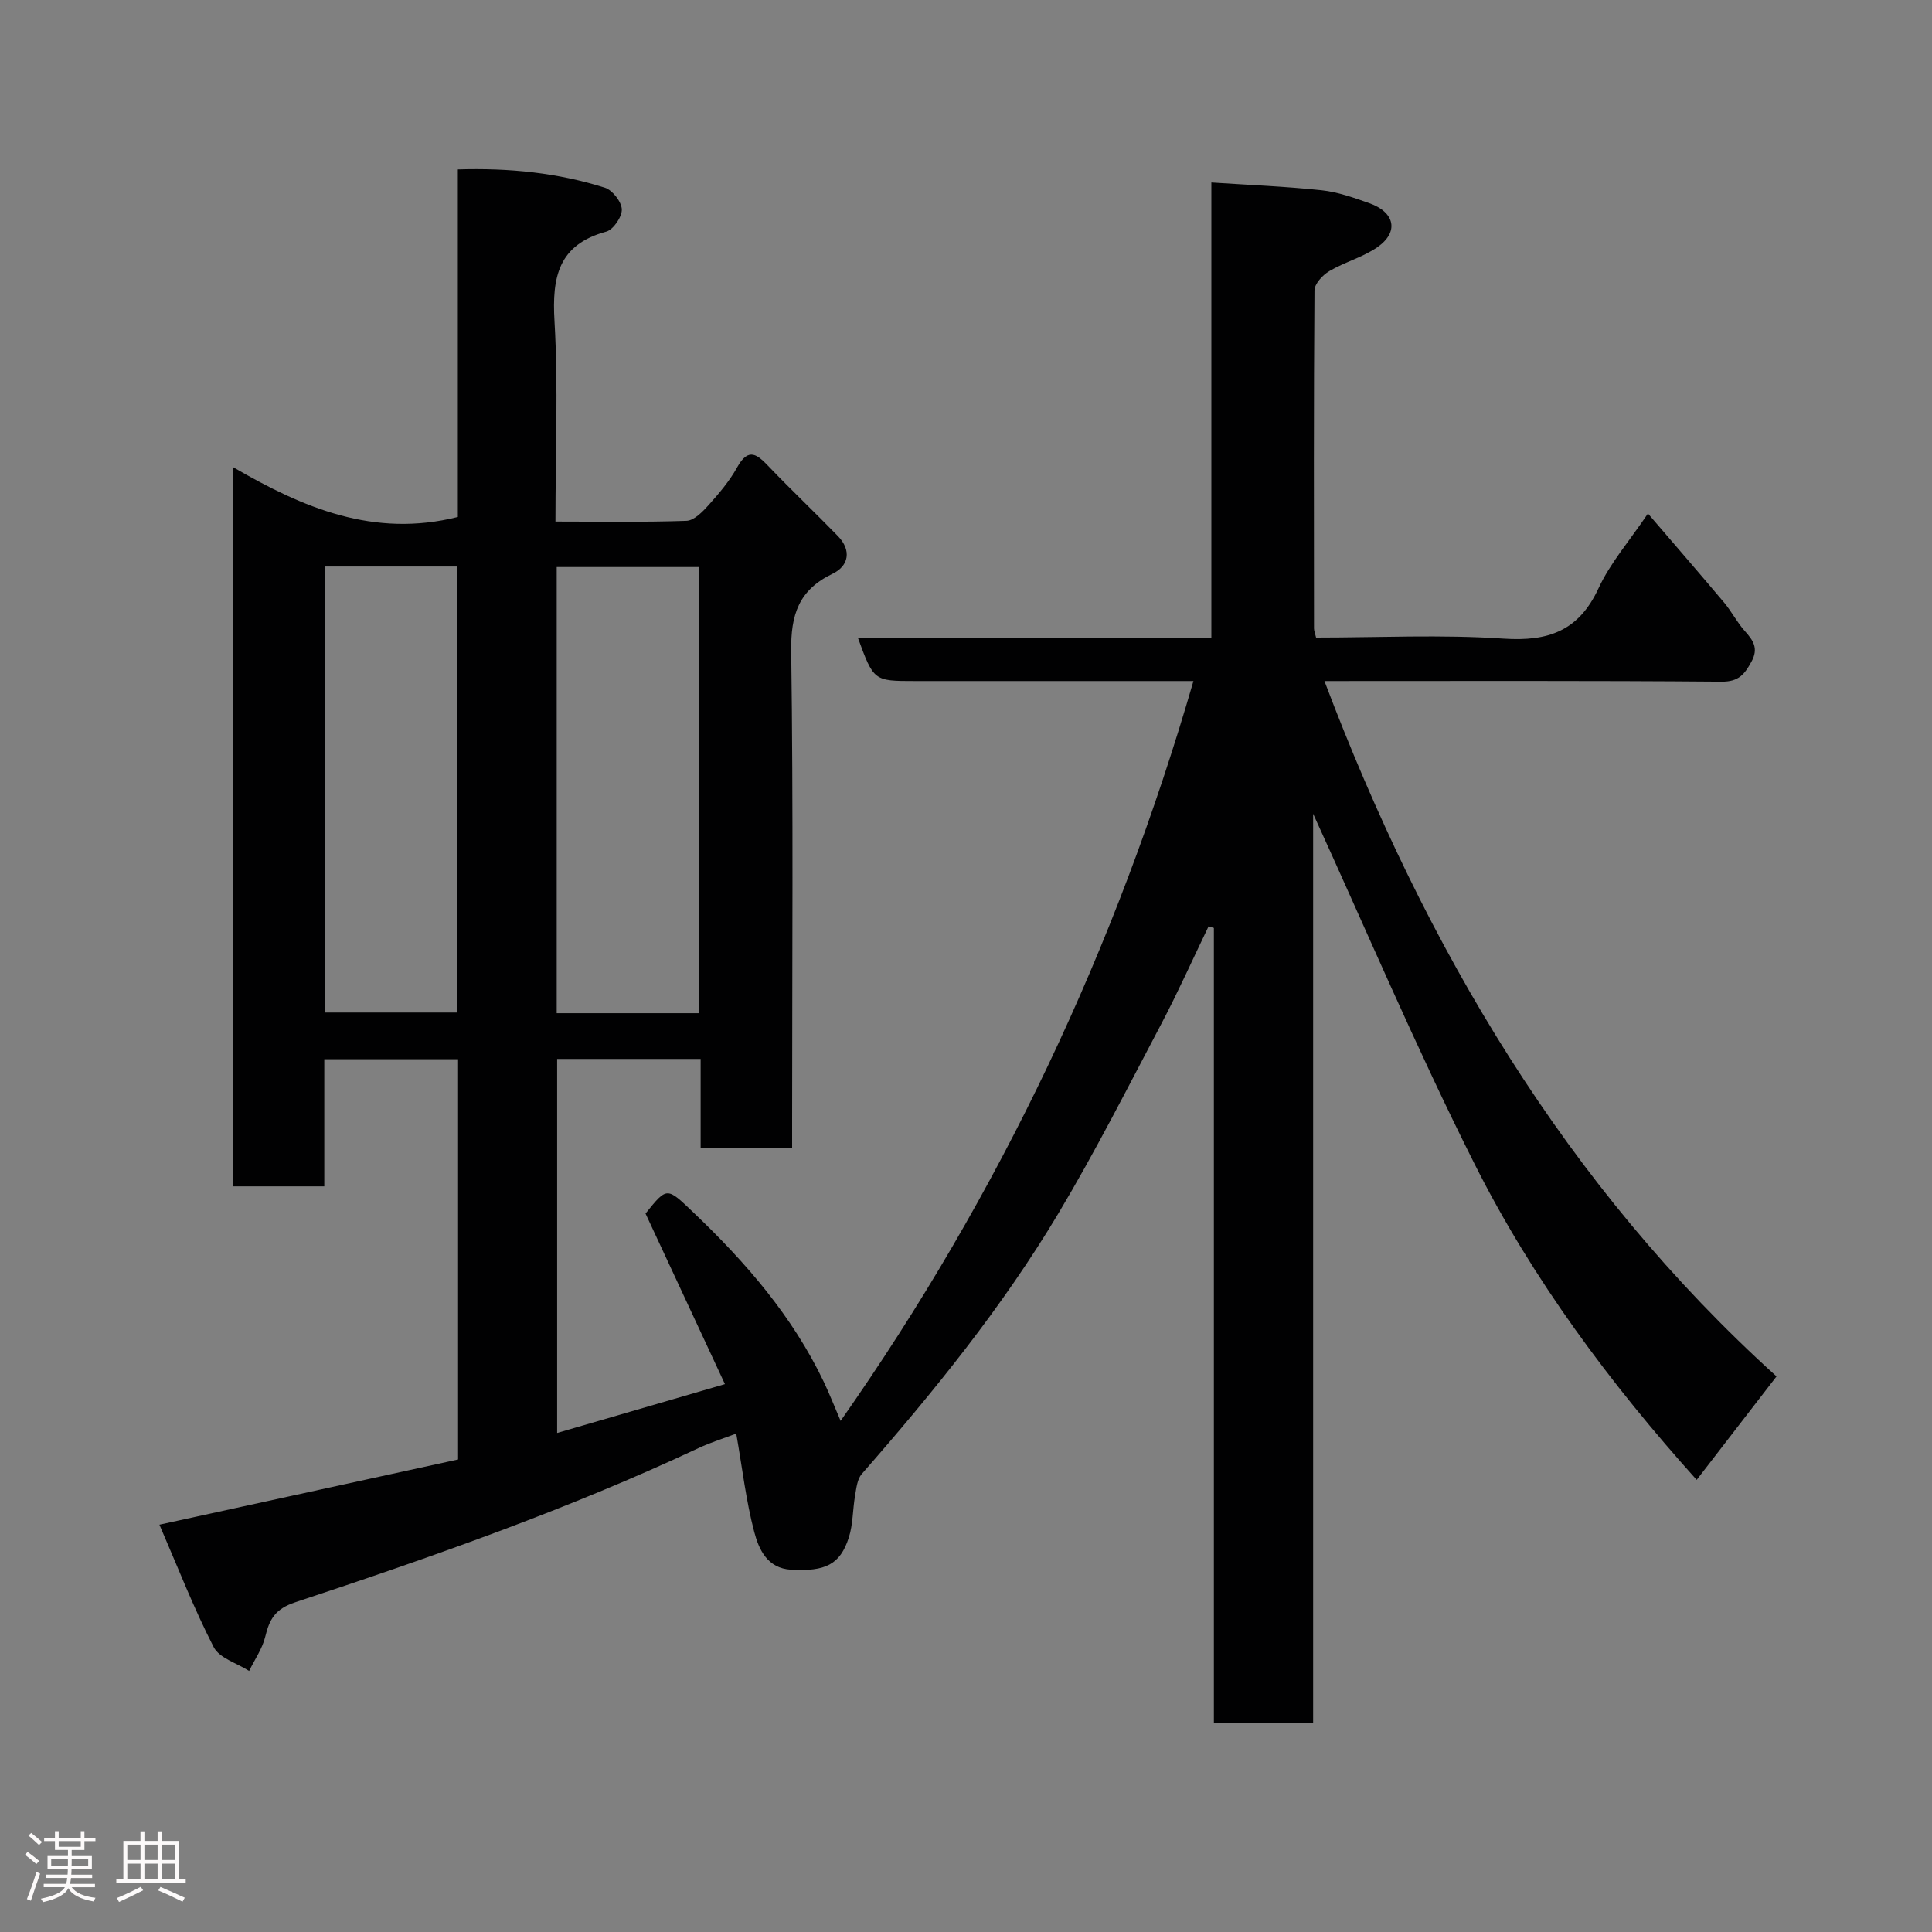 <svg enable-background="new 0 0 400 400" viewBox="0 0 400 400" xmlns="http://www.w3.org/2000/svg"><rect x="0" y="0" width="400" height="400" fill="#808080" stroke="none"/><path d="m5.17 384 .55-.58c.85.61 1.65 1.24 2.4 1.87l-.59.64c-.83-.73-1.62-1.38-2.36-1.93m1.22 9.53-.82-.34c.71-1.76 1.37-3.64 1.98-5.63.24.13.5.25.76.36-.6 1.67-1.24 3.54-1.92 5.61m-.5-13.5.57-.54c.56.44 1.31 1.06 2.26 1.87l-.64.64c-.68-.66-1.41-1.32-2.19-1.97m3.25.46h2.24v-1.36h.77v1.36h4.57v-1.36h.76v1.36h2.28v.69h-2.28v1.84h-2.64v1.26h4.18v2.64h-4.21c0 .45-.02.86-.05 1.21h4.32v.69h-4.38c-.04.34-.1.75-.19 1.22h5.15v.69h-4.82c.87 1.19 2.51 1.92 4.93 2.19-.17.31-.3.57-.37.76-2.77-.49-4.52-1.41-5.26-2.76-.56 1.26-2.3 2.23-5.24 2.9-.12-.24-.26-.48-.43-.72 2.73-.55 4.38-1.34 4.96-2.38h-4.38v-.69h4.65c.1-.38.17-.79.21-1.22h-4.32v-.69h4.4c.03-.34.05-.75.05-1.21h-4.2v-2.64h4.23v-1.26h-2.69v-1.84h-2.24zm1.46 4.46v1.29h3.45c.01-.4.02-.57.01-.53v-.32-.45h-3.46zm1.55-2.59h4.57v-1.19h-4.57zm6.11 2.59h-3.42v.77c-.02.19-.01.37-.02.53h3.44z" fill="#fcfafa"/><path d="m32.63 379.16h.82v1.98h3.54v7.89h1.46v.78h-14.37v-.78h1.46v-7.89h3.54v-1.98h.82v1.98h2.73zm-3.49 11.48.5.73c-1.61.82-3.28 1.63-5 2.41-.13-.27-.28-.55-.44-.82 1.75-.72 3.4-1.49 4.94-2.32m-2.78-5.55h2.73v-3.18h-2.73zm0 3.95h2.73v-3.2h-2.73zm3.54-3.95h2.73v-3.18h-2.73zm0 3.95h2.73v-3.2h-2.73zm7.89 4.68c-1.84-.92-3.51-1.7-5.02-2.32l.45-.73c1.89.8 3.57 1.55 5.04 2.23zm-1.62-11.81h-2.73v3.18h2.73zm-2.73 7.13h2.73v-3.2h-2.73z" fill="#fcfafa"/><path d="m271.87 168.48v188.24c-6.88 0-13.48 0-20.55 0 0-54.8 0-109.7 0-164.6-.37-.11-.74-.22-1.1-.33-3.26 6.76-6.32 13.62-9.82 20.26-6.92 13.12-13.63 26.38-21.23 39.1-11.61 19.45-25.86 37.01-40.76 54.03-.94 1.08-1.11 2.94-1.38 4.48-.5 2.89-.41 5.94-1.3 8.69-1.79 5.56-4.82 7.04-11.95 6.64-4.92-.28-6.67-4.21-7.62-7.81-1.7-6.44-2.46-13.13-3.73-20.37-2.61.99-5.31 1.83-7.85 3.02-27.03 12.68-55.16 22.53-83.45 31.9-4.17 1.38-5.34 3.52-6.22 7.15-.6 2.48-2.19 4.72-3.33 7.07-2.51-1.61-6.16-2.65-7.34-4.94-4.13-8.04-7.41-16.51-11.23-25.34 21.31-4.65 41.58-9.08 61.83-13.5 0-27.99 0-55.27 0-82.87-9.22 0-18.27 0-27.7 0v26.32c-6.42 0-12.47 0-18.83 0 0-49.27 0-98.52 0-148.87 14.37 8.36 29.08 14.66 46.48 10.28 0-23.3 0-47.35 0-71.95 10.73-.33 20.73.71 30.44 3.78 1.57.5 3.45 2.91 3.51 4.49.05 1.55-1.76 4.21-3.24 4.61-9.91 2.7-11.23 9.39-10.7 18.5.79 13.59.2 27.26.2 41.52 9.26 0 18.2.16 27.13-.15 1.58-.06 3.34-1.88 4.59-3.27 2.17-2.43 4.33-4.97 5.9-7.8 2.39-4.31 4.23-2.59 6.62-.09 4.66 4.86 9.55 9.49 14.24 14.32 2.86 2.95 2.27 6.18-1.11 7.8-7 3.36-8.67 8.46-8.56 16.02.45 32.32.19 64.65.19 96.98v5.83c-6.27 0-12.33 0-18.94 0 0-6.03 0-12.1 0-18.38-10.15 0-19.75 0-29.71 0v77.44c11.21-3.26 22.44-6.53 34.74-10.11-5.66-12.15-11-23.63-16.44-35.32 4.5-5.6 4.4-5.49 9.98-.16 10.79 10.29 20.44 21.42 26.92 35 1.18 2.47 2.17 5.03 3.49 8.09 33.09-47.16 57.04-97.93 73.05-153.18-6.14 0-11.92 0-17.7 0-13.33 0-26.66 0-39.99 0-8.5 0-8.51-.01-11.8-9h73.2c0-31.33 0-62.26 0-94.22 7.89.52 15.39.82 22.83 1.61 3.34.36 6.63 1.53 9.83 2.66 5.37 1.89 6.22 5.99 1.71 9.13-3.01 2.09-6.77 3.07-9.95 4.95-1.38.81-3.06 2.63-3.07 4-.18 23.33-.12 46.66-.1 69.99 0 .46.21.93.43 1.88 12.93 0 25.92-.65 38.81.22 9.3.62 15.59-1.61 19.67-10.43 2.43-5.25 6.4-9.79 10.23-15.47 5.37 6.26 10.6 12.29 15.74 18.4 1.57 1.86 2.69 4.11 4.31 5.92 1.75 1.95 2.9 3.59 1.37 6.37-1.43 2.6-2.62 4.14-6.17 4.12-27.16-.23-54.32-.13-82.23-.13 20.92 55.3 50.12 104.64 93.6 143.97-5.75 7.45-11.16 14.47-16.53 21.42-17.78-19.79-33.96-41.42-46.09-65.61-12.05-23.98-22.54-48.73-33.32-72.3zm-127.22 41.29c0-31.1 0-61.8 0-92.37-10.07 0-19.78 0-29.39 0v92.37zm-77.45-.14h27.39c0-31.07 0-61.77 0-92.34-9.34 0-18.27 0-27.39 0z" fill="#010102"/></svg>